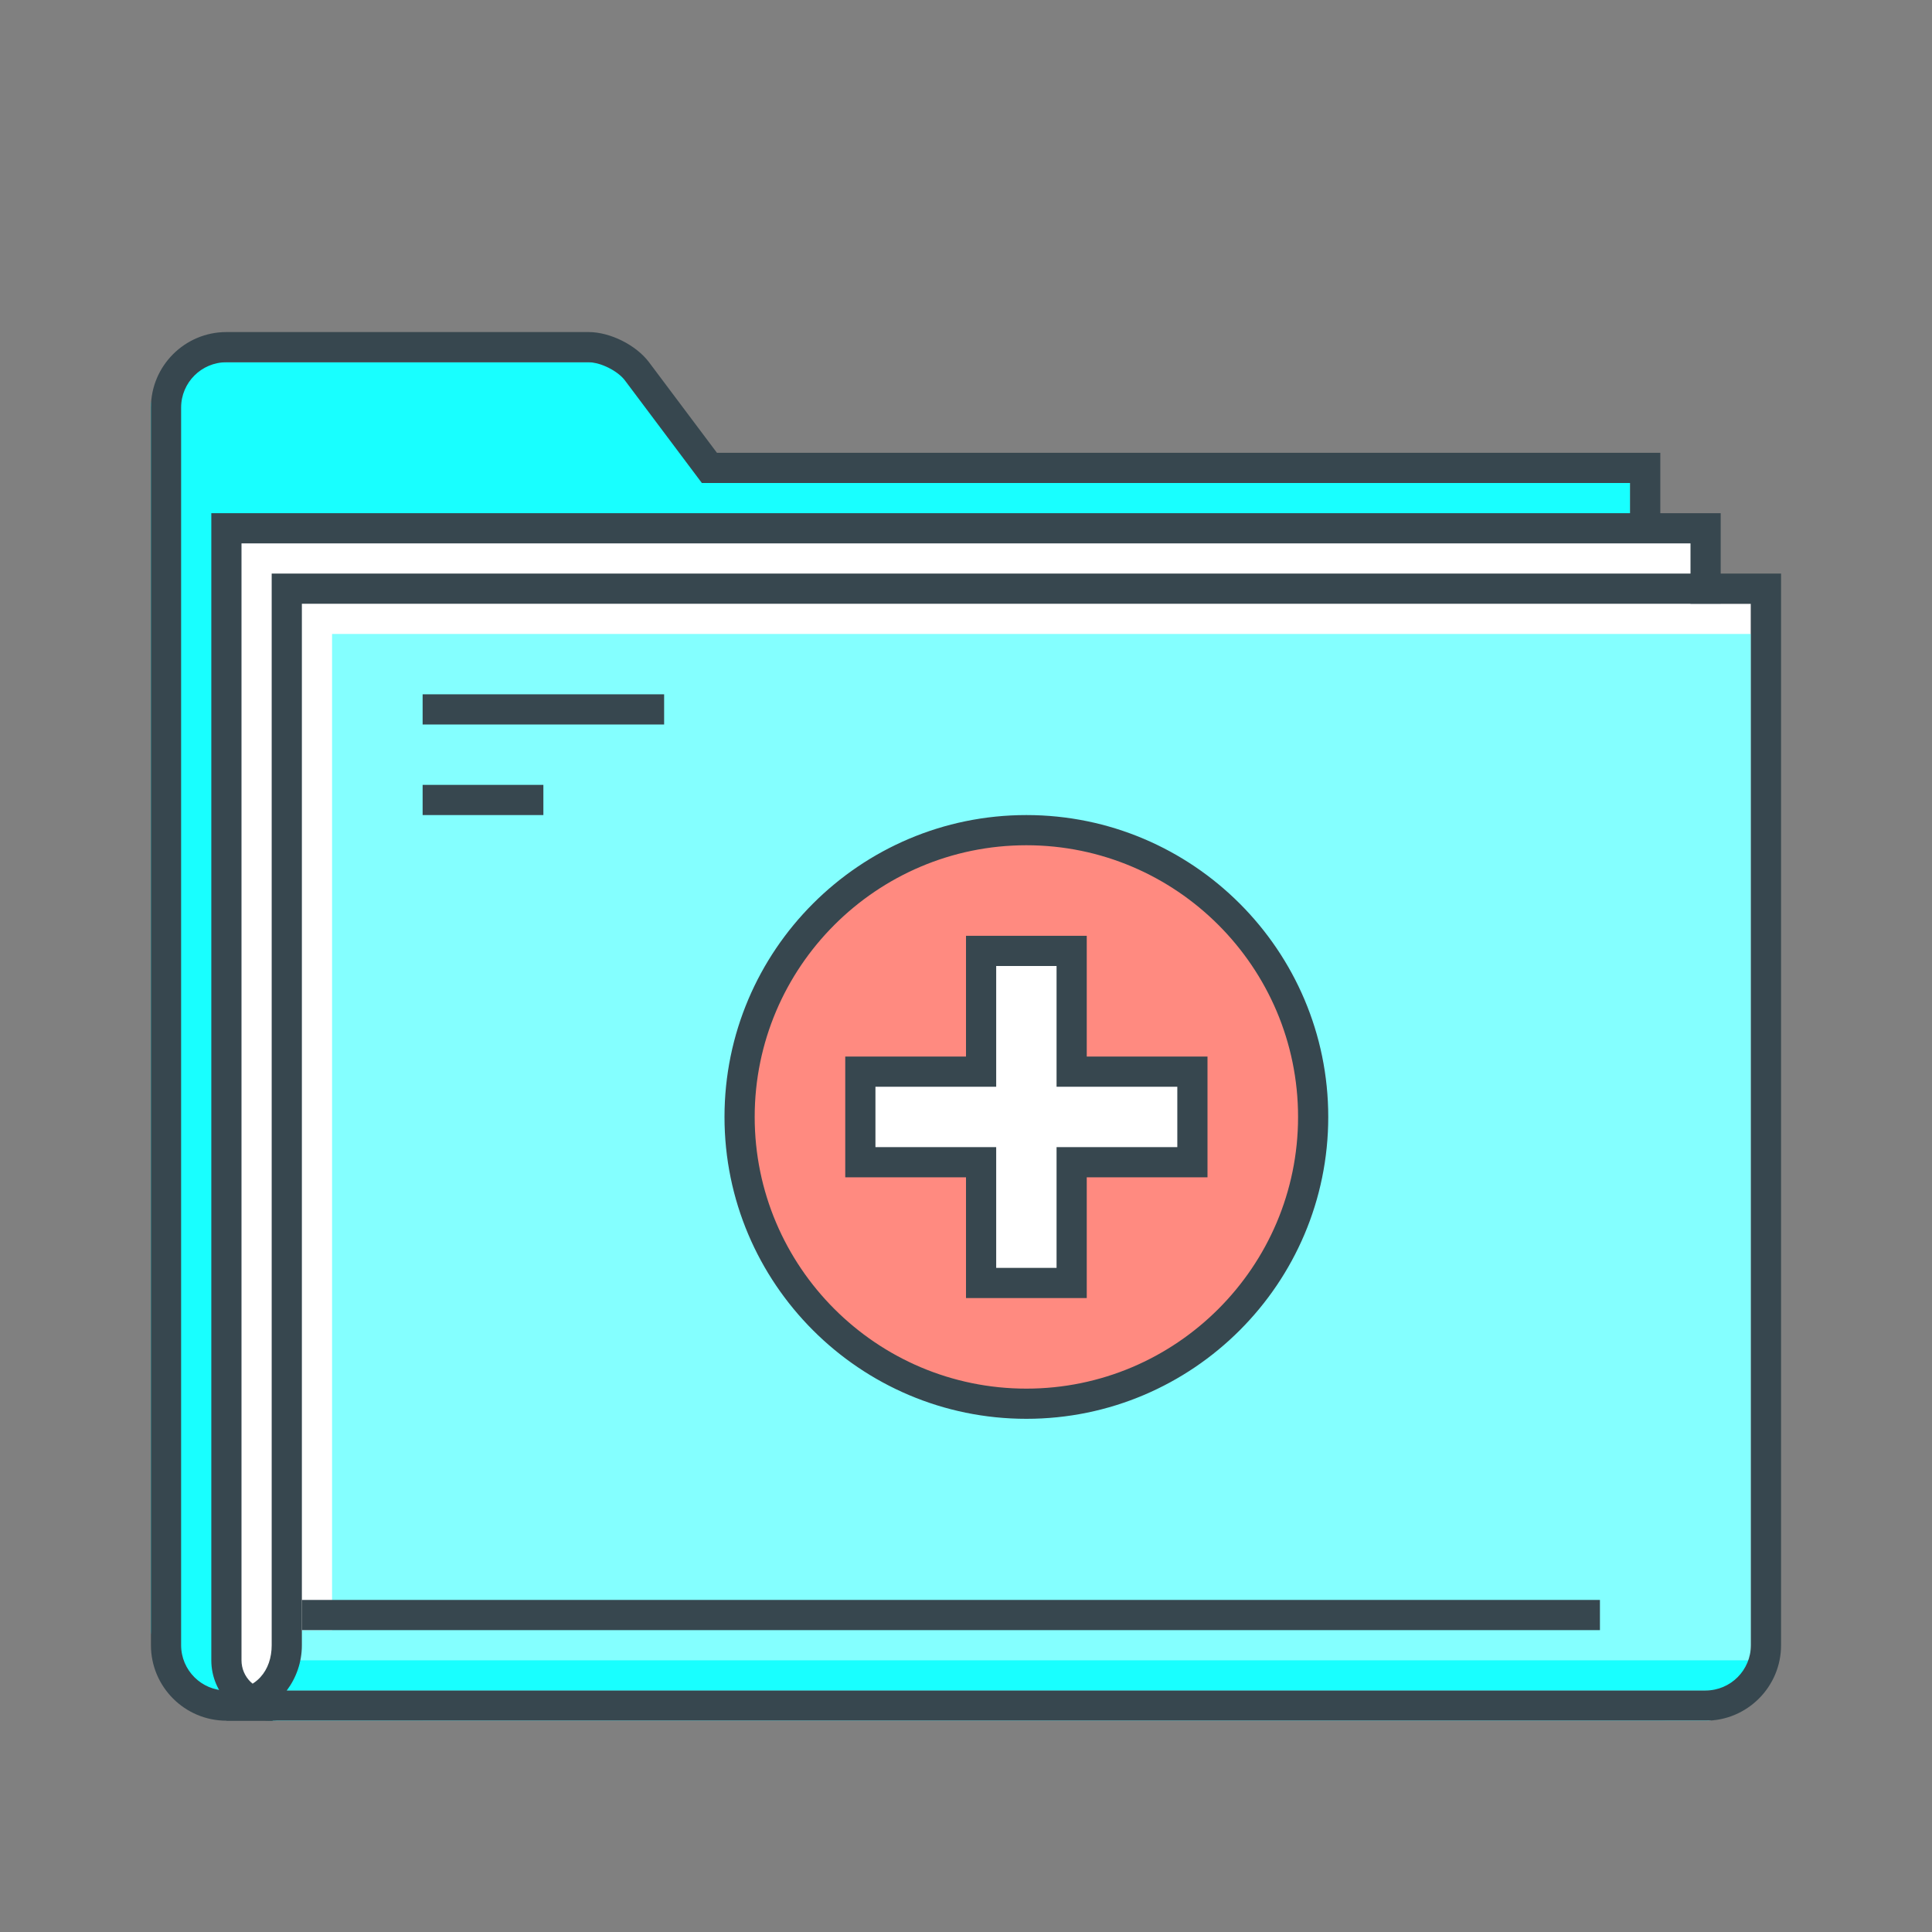 <?xml version="1.0" encoding="utf-8"?>
<!-- Generator: Adobe Illustrator 16.0.0, SVG Export Plug-In . SVG Version: 6.00 Build 0)  -->
<!DOCTYPE svg PUBLIC "-//W3C//DTD SVG 1.1//EN" "http://www.w3.org/Graphics/SVG/1.1/DTD/svg11.dtd">
<svg version="1.1" id="_x3C_Layer_x3E_" xmlns="http://www.w3.org/2000/svg" xmlns:xlink="http://www.w3.org/1999/xlink" x="0px"
	 y="0px" width="64px" height="64px" viewBox="0 0 64 64" enable-background="new 0 0 64 64" xml:space="preserve">
<rect x="0" y="0" width="64" height="64" fill="#808080" stroke="none"/>
<g id="medical_folder">
	<g>
		<g>
			<path fill="#18FFFF" d="M19.5,12h-12C6.396,12,5,12.396,5,13.5V54c0,1.104,2.896,3,4,3h4v-5h41V16H23.5l-2.4-3.2
				C20.769,12.358,20.053,12,19.5,12z"/>
		</g>
		<g>
			<path fill="#37474F" d="M14,57H7.5C6.121,57,5,55.878,5,54.5v-41C5,12.122,6.121,11,7.5,11h12c0.712,0,1.572,0.43,2,1l2.25,3H55
				v37H14V57z M7.5,12C6.673,12,6,12.673,6,13.5v41C6,55.327,6.673,56,7.5,56H13v-5h41V16H23.25l-2.55-3.4
				c-0.235-0.313-0.808-0.6-1.2-0.6H7.5z"/>
		</g>
	</g>
	<g>
		<g>
			<path fill="#FFFFFF" d="M9,56.5c-0.827,0-1.5-0.673-1.5-1.5V17.5h49V55c0,0.827-0.673,1.5-1.5,1.5H9z"/>
		</g>
		<g>
			<path fill="#37474F" d="M56,18v37c0,0.552-0.448,1-1,1H9c-0.552,0-1-0.448-1-1V18H56L56,18z M57,17h-1H8H7v1v37
				c0,1.103,0.897,2,2,2h46c1.103,0,2-0.897,2-2V18V17L57,17z"/>
		</g>
	</g>
	<g>
		<g>
			<path fill="#FFFFFF" d="M9,57h47.5c1.104,0,1.5-1.396,1.5-2.5V20H9v34.5C9,55.604,10.104,57,9,57z"/>
		</g>
		<g>
			<path fill="#84FFFF" d="M9,57h47.5c1.104,0,1.5-1.396,1.5-2.5V21H11v33h-1C10,54,9.393,57,9,57z"/>
		</g>
		<g>
			<rect x="9" y="55" fill="#18FFFF" width="49" height="1"/>
		</g>
		<g>
			<path fill="#37474F" d="M56.5,57h-49v-1c1,0,1.5-0.673,1.5-1.5V19h50v35.5C59,55.878,57.879,57,56.5,57z M9.499,56H56.5
				c0.827,0,1.5-0.673,1.5-1.5V20H10v34.5C10,55.063,9.813,55.582,9.499,56z"/>
		</g>
	</g>
	<g>
		<g>
			<rect x="10" y="53" fill="#37474F" width="43" height="1"/>
		</g>
	</g>
	<g>
		<g>
			<g>
				<circle fill="#FF8A80" cx="34" cy="37" r="9.5"/>
				<path fill="#37474F" d="M34,47c-5.514,0-10-4.486-10-10s4.486-10,10-10s10,4.486,10,10S39.514,47,34,47z M34,28
					c-4.962,0-9,4.038-9,9s4.038,9,9,9s9-4.038,9-9S38.962,28,34,28z"/>
			</g>
		</g>
		<g>
			<g>
				<polygon fill="#FFFFFF" points="32.5,42.5 32.5,38.5 28.5,38.5 28.5,35.5 32.5,35.5 32.5,31.5 35.5,31.5 35.5,35.5 39.5,35.5 
					39.5,38.5 35.5,38.5 35.5,42.5 				"/>
			</g>
			<g>
				<path fill="#37474F" d="M35,32v3v1h1h3v2h-3h-1v1v3h-2v-3v-1h-1h-3v-2h3h1v-1v-3H35L35,32z M36,31h-4v4h-4v4h4v4h4v-4h4v-4h-4
					V31L36,31z"/>
			</g>
		</g>
	</g>
	<g>
		<rect x="14" y="23" fill="#37474F" width="8" height="1"/>
	</g>
	<g>
		<rect x="14" y="26" fill="#37474F" width="4" height="1"/>
	</g>
</g>
</svg>
